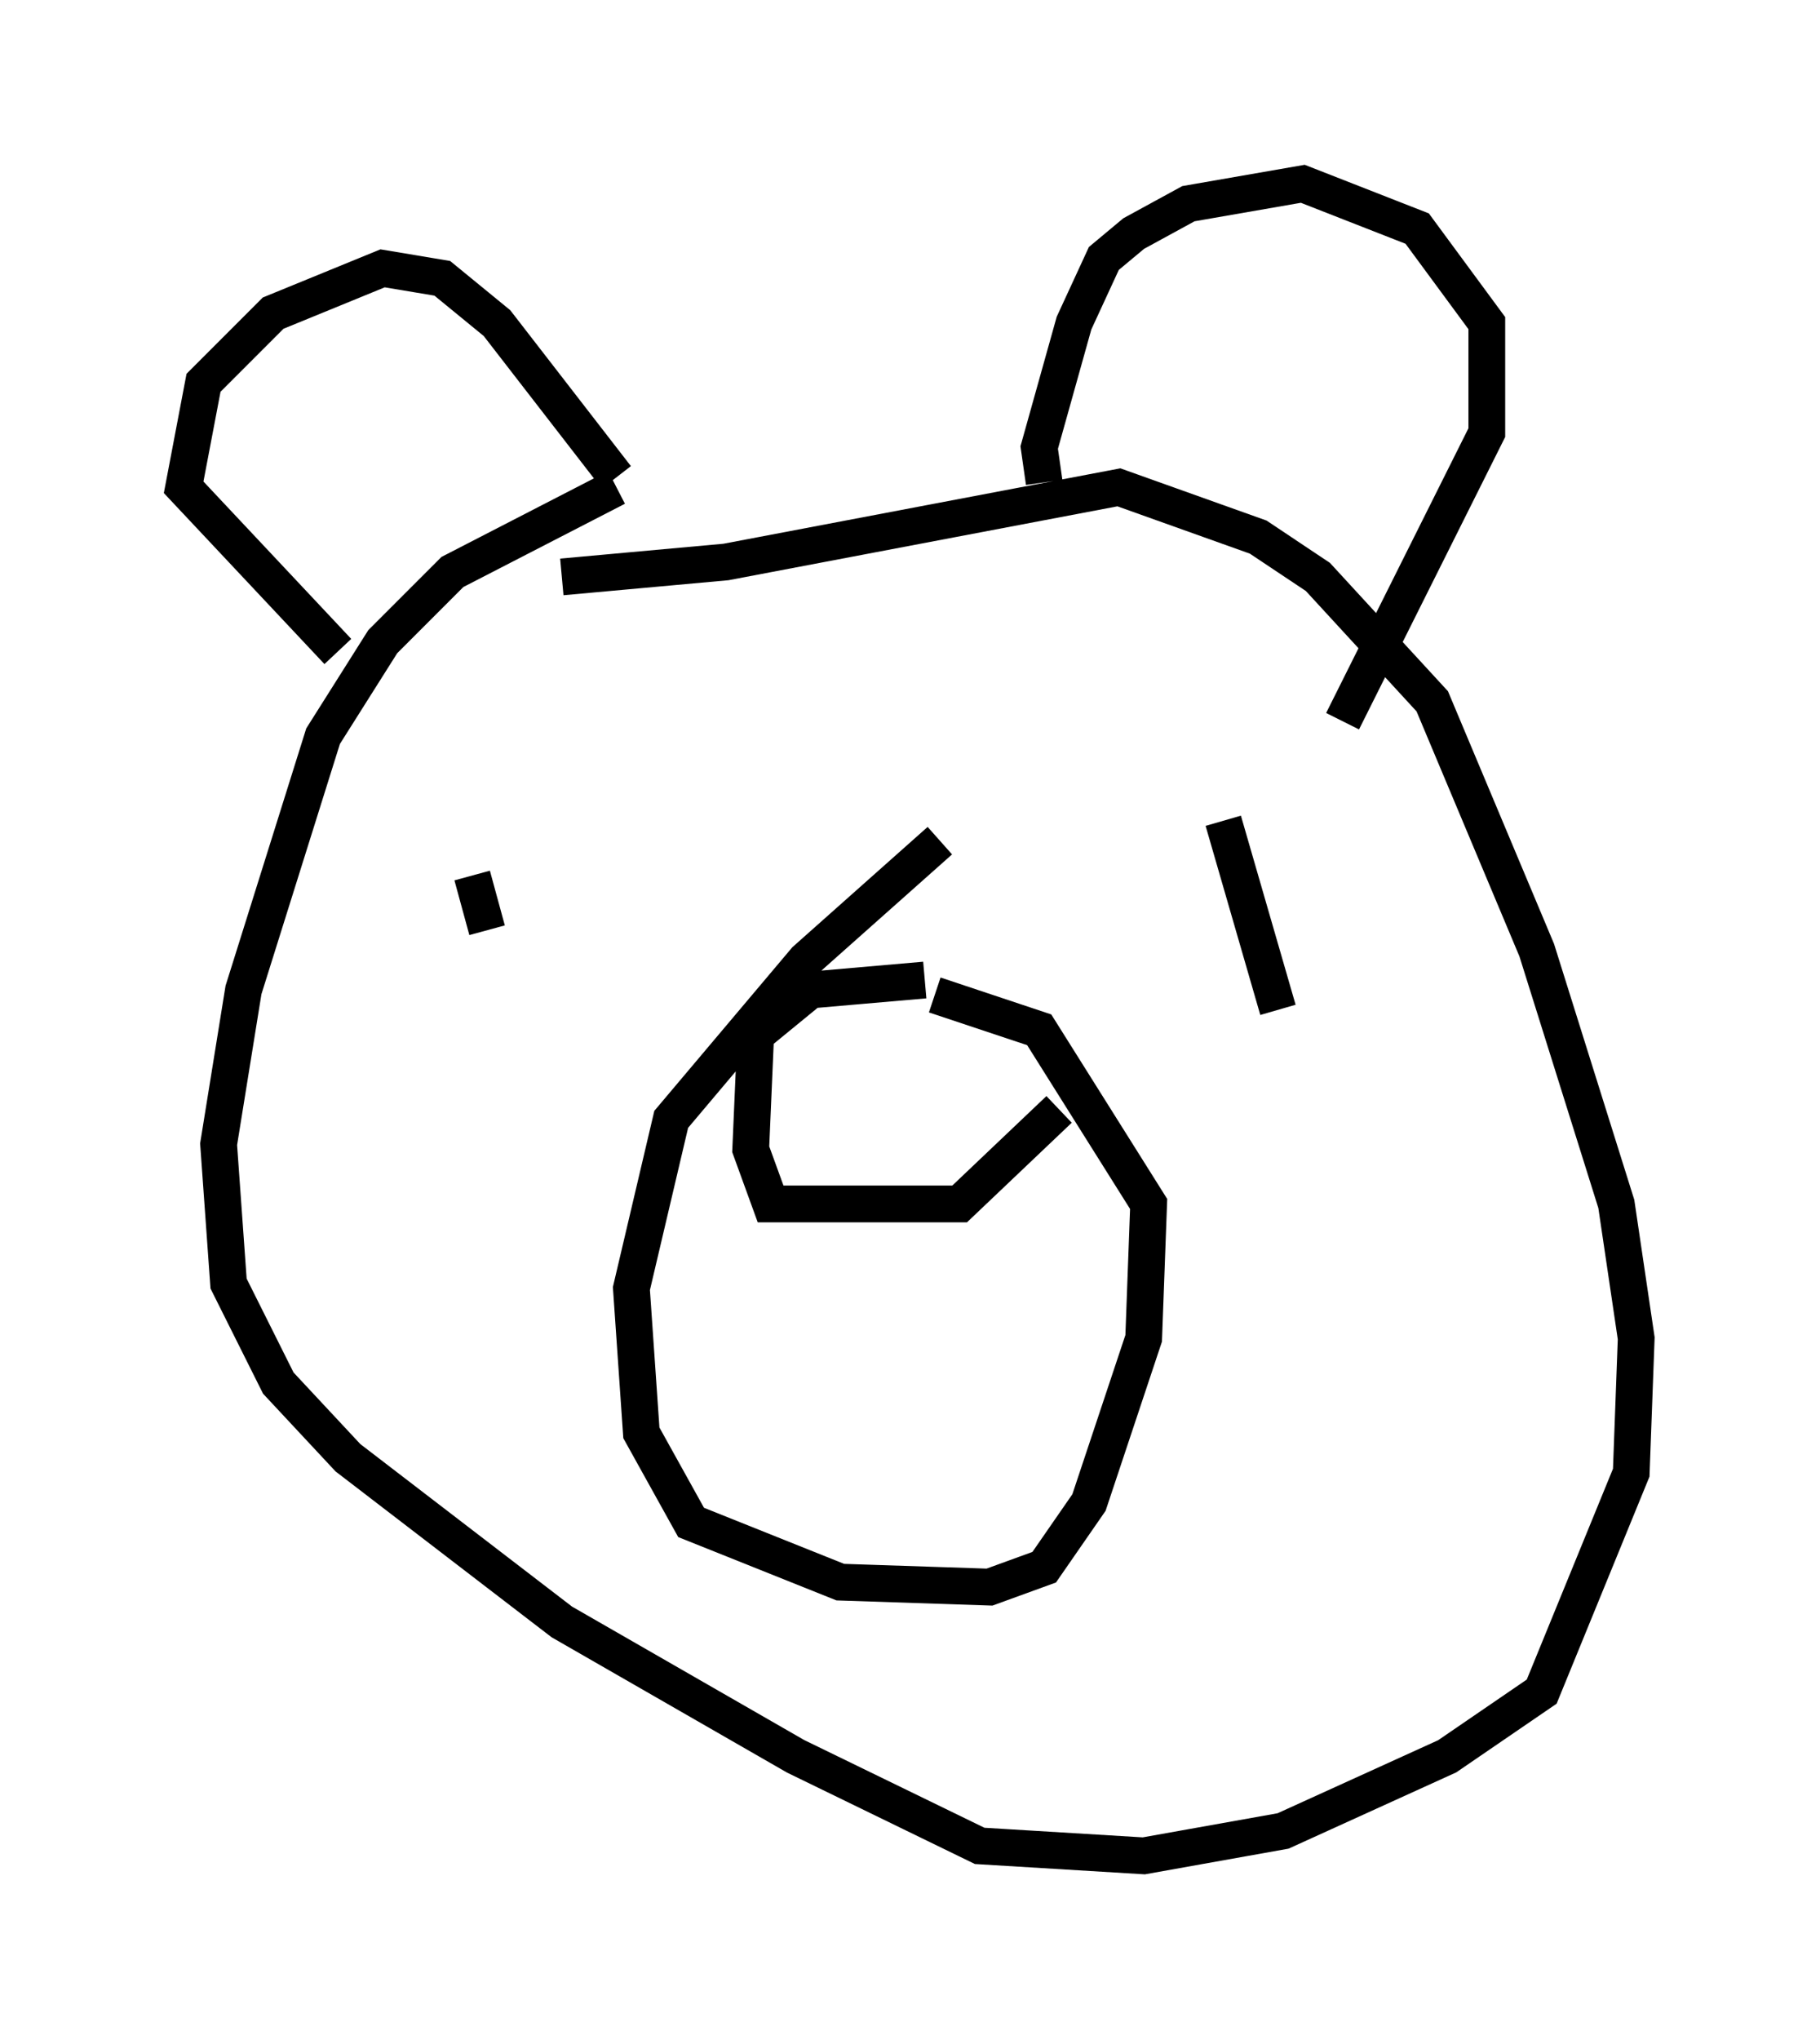 <?xml version="1.0" encoding="utf-8" ?>
<svg baseProfile="full" height="55.466" version="1.1" width="49.512" xmlns="http://www.w3.org/2000/svg" xmlns:ev="http://www.w3.org/2001/xml-events" xmlns:xlink="http://www.w3.org/1999/xlink"><defs /><rect fill="white" height="55.466" width="49.512" x="0" y="0" /><path d="M23.403, 12.307 m-6.631, 0.947 l-4.465, 2.3 -1.894, 1.894 l-1.624, 2.571 -2.165, 6.901 l-0.677, 4.195 0.271, 3.789 l1.353, 2.706 1.894, 2.03 l5.819, 4.465 6.36, 3.654 l5.007, 2.436 4.465, 0.271 l3.789, -0.677 4.465, -2.03 l2.571, -1.759 2.436, -5.954 l0.135, -3.654 -0.541, -3.654 l-2.165, -6.901 -2.842, -6.766 l-3.112, -3.383 -1.624, -1.083 l-3.789, -1.353 -10.69, 2.03 l-4.465, 0.406 m10.284, 7.172 l-3.654, 3.248 -3.654, 4.33 l-1.083, 4.601 0.271, 3.924 l1.353, 2.436 4.059, 1.624 l4.059, 0.135 1.488, -0.541 l1.218, -1.759 1.488, -4.465 l0.135, -3.654 -2.977, -4.736 l-2.842, -0.947 m-0.271, -0.406 l-3.112, 0.271 -1.488, 1.218 l-0.135, 3.112 0.541, 1.488 l5.142, 0.0 2.706, -2.571 m-15.967, -6.36 l0.406, 1.488 m20.027, -2.977 l1.488, 5.142 m-6.36, -14.344 l-0.135, -0.947 0.947, -3.383 l0.812, -1.759 0.812, -0.677 l1.488, -0.812 3.112, -0.541 l3.112, 1.218 1.894, 2.571 l0.0, 2.977 -3.924, 7.848 m-19.756, -6.631 l-3.248, -4.195 -1.488, -1.218 l-1.624, -0.271 -2.977, 1.218 l-1.894, 1.894 -0.541, 2.842 l4.195, 4.465 " fill="none" stroke="black" stroke-width="1" /></svg>